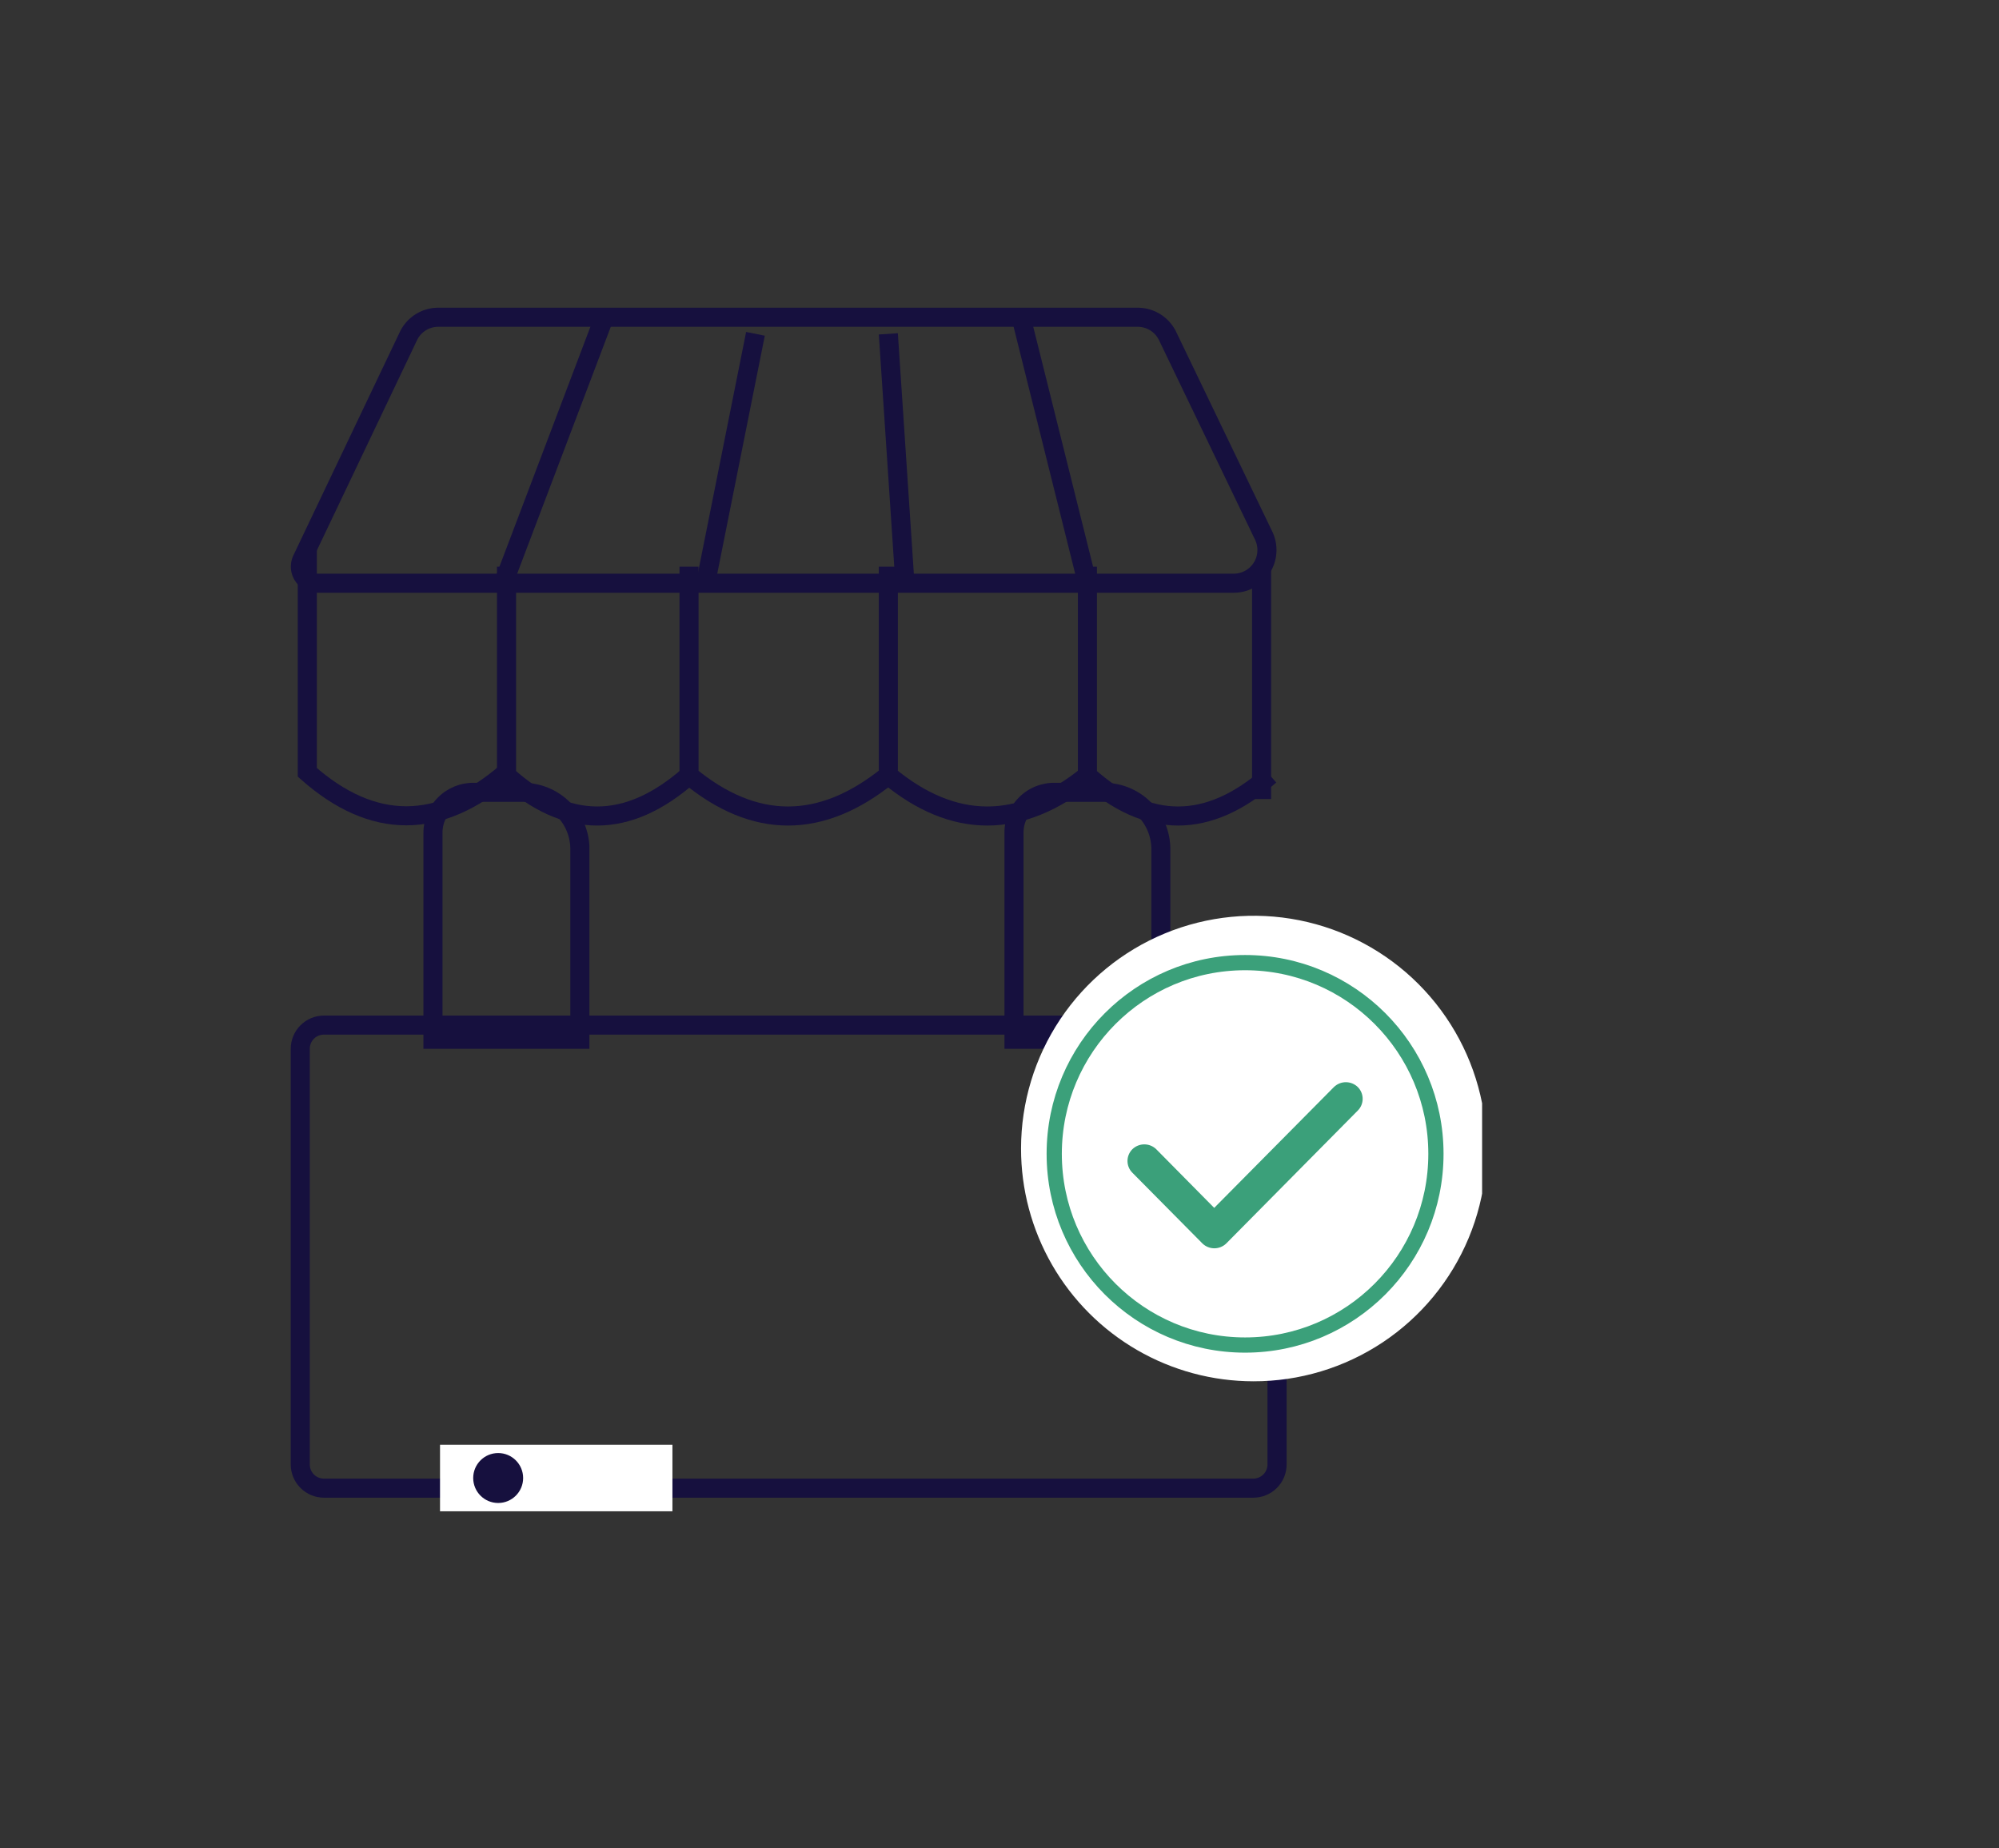 <svg id="Layer_1" data-name="Layer 1" xmlns="http://www.w3.org/2000/svg" xmlns:xlink="http://www.w3.org/1999/xlink" viewBox="0 0 233.78 216.13"><rect x="0" y="0" width="233.78" height="216.13" fill="#333333" stroke="none"/><defs><style>.cls-1,.cls-17,.cls-2,.cls-8,.cls-9{fill:none;}.cls-1{clip-rule:evenodd;}.cls-3{clip-path:url(#clip-path);}.cls-4{clip-path:url(#clip-path-2);}.cls-5{isolation:isolate;}.cls-6{clip-path:url(#clip-path-3);}.cls-7{clip-path:url(#clip-path-4);}.cls-8,.cls-9{stroke:#16103e;}.cls-17,.cls-8,.cls-9{stroke-miterlimit:10;}.cls-8{stroke-width:4.46px;}.cls-9{stroke-width:2.23px;}.cls-10{clip-path:url(#clip-path-6);}.cls-11{clip-path:url(#clip-path-8);}.cls-12{clip-path:url(#clip-path-9);}.cls-13{clip-path:url(#clip-path-11);}.cls-14{fill:#fff;}.cls-15{clip-path:url(#clip-path-13);}.cls-16{fill:#3ba07a;}.cls-17{stroke:#3ba07a;stroke-width:1.78px;}.cls-18{clip-path:url(#clip-path-16);}.cls-19{clip-path:url(#clip-path-18);}.cls-20{clip-path:url(#clip-path-19);}.cls-21{clip-path:url(#clip-path-20);}.cls-22{clip-path:url(#clip-path-22);}.cls-23{fill:#16103e;}</style><clipPath id="clip-path"><path class="cls-1" d="M37.88,118.76H146.57a3.89,3.89,0,0,1,3.9,3.89v48.6a3.89,3.89,0,0,1-3.9,3.89H37.88A3.89,3.89,0,0,1,34,171.25v-48.6A3.89,3.89,0,0,1,37.88,118.76Z"/></clipPath><clipPath id="clip-path-2"><rect class="cls-2" x="32.06" y="33.4" width="141.27" height="143.34"/></clipPath><clipPath id="clip-path-3"><rect class="cls-2" x="32.06" y="117.87" width="119.9" height="58.86"/></clipPath><clipPath id="clip-path-4"><rect class="cls-2" x="34" y="118.4" width="116.47" height="58.33"/></clipPath><clipPath id="clip-path-6"><path class="cls-1" d="M123.29,91.54h5.82a7.76,7.76,0,0,1,7.76,7.77v23.34h-19.4V97.37A5.81,5.81,0,0,1,123.29,91.54Z"/></clipPath><clipPath id="clip-path-8"><rect class="cls-2" x="117.07" y="89.53" width="21.8" height="34.88"/></clipPath><clipPath id="clip-path-9"><rect class="cls-2" x="117.47" y="91.18" width="19.41" height="33.05"/></clipPath><clipPath id="clip-path-11"><path class="cls-1" d="M146.57,161.53a27.22,27.22,0,1,0-27.16-27.22A27.19,27.19,0,0,0,146.57,161.53Z"/></clipPath><clipPath id="clip-path-13"><path class="cls-1" d="M156,127.12l-14,14.13-6.78-6.86a2,2,0,0,0-2.79,0,1.94,1.94,0,0,0,0,2.75l8.2,8.28a2,2,0,0,0,2.77,0s0,0,0,0l15.39-15.55a1.94,1.94,0,0,0,0-2.75,2,2,0,0,0-2.79,0"/></clipPath><clipPath id="clip-path-16"><path class="cls-1" d="M55.34,91.54h5.84a7.78,7.78,0,0,1,7.76,7.77v23.34H49.52V97.37A5.83,5.83,0,0,1,55.34,91.54Z"/></clipPath><clipPath id="clip-path-18"><rect class="cls-2" x="49.5" y="89.53" width="19.62" height="34.88"/></clipPath><clipPath id="clip-path-19"><rect class="cls-2" x="49.52" y="91.18" width="19.41" height="33.05"/></clipPath><clipPath id="clip-path-20"><rect class="cls-2" x="51.46" y="168.95" width="27.18" height="7.78"/></clipPath><clipPath id="clip-path-22"><ellipse class="cls-2" cx="58.26" cy="172.84" rx="2.92" ry="2.92"/></clipPath></defs><title>icon design system</title><g class="cls-3"><g class="cls-4"><g class="cls-5"><g class="cls-6"><g class="cls-7"><path class="cls-8" d="M37.88,118.76h108.7a3.89,3.89,0,0,1,3.88,3.89v48.6a3.89,3.89,0,0,1-3.88,3.89H37.88A3.88,3.88,0,0,1,34,171.25v-48.6A3.88,3.88,0,0,1,37.88,118.76Z"/></g></g></g></g></g><g class="cls-4"><path class="cls-9" d="M51.26,37.1h81.79a3.88,3.88,0,0,1,3.5,2.2l11.23,23.33a3.88,3.88,0,0,1-3.5,5.57l-107.21,0a1.94,1.94,0,0,1-1.94-1.94,2,2,0,0,1,.19-.84L47.76,39.31A3.87,3.87,0,0,1,51.26,37.1Z"/><path class="cls-9" d="M59.24,66.26V90.67q10.53,9.51,21.35,0"/><path class="cls-9" d="M80.58,66.26V90.67q11.51,9.51,23.29,0"/><path class="cls-9" d="M103.89,66.26V90.67q11.49,9.51,23.29,0"/><path class="cls-9" d="M127.17,66.26V90.67q10.53,9.51,21.35,0"/><line class="cls-9" x1="147.54" y1="93.44" x2="147.54" y2="66.26"/></g><g class="cls-10"><g class="cls-4"><g class="cls-5"><g class="cls-11"><g class="cls-12"><path class="cls-8" d="M123.29,91.54h5.82a7.77,7.77,0,0,1,7.77,7.78v23.33H117.47V97.37A5.82,5.82,0,0,1,123.29,91.54Z"/></g></g></g></g></g><g class="cls-4"><line class="cls-9" x1="82.52" y1="68.21" x2="88.35" y2="39.04"/><line class="cls-9" x1="105.83" y1="68.21" x2="103.89" y2="39.04"/><line class="cls-9" x1="127.17" y1="68.21" x2="119.41" y2="37.1"/></g><g class="cls-13"><g class="cls-4"><rect class="cls-14" x="109.71" y="97.37" width="73.76" height="73.88"/></g></g><g class="cls-15"><g class="cls-4"><rect class="cls-16" x="122.15" y="116.81" width="46.91" height="38.89"/></g></g><g class="cls-4"><ellipse class="cls-17" cx="145.61" cy="134.93" rx="22.32" ry="22.36"/><path class="cls-9" d="M35.94,64.32v26q11.49,10.16,23.29,0"/><line class="cls-9" x1="58.81" y1="68.35" x2="70.51" y2="37.5"/></g><g class="cls-18"><g class="cls-4"><g class="cls-5"><g class="cls-19"><g class="cls-20"><path class="cls-8" d="M55.34,91.54h5.82a7.77,7.77,0,0,1,7.77,7.78v23.33H49.52V97.37A5.82,5.82,0,0,1,55.34,91.54Z"/></g></g></g></g></g><g class="cls-21"><g class="cls-4"><rect class="cls-14" x="41.76" y="159.23" width="46.59" height="27.22"/></g></g><g class="cls-22"><g class="cls-4"><rect class="cls-23" x="45.64" y="160.21" width="25.23" height="25.28"/></g></g></svg>